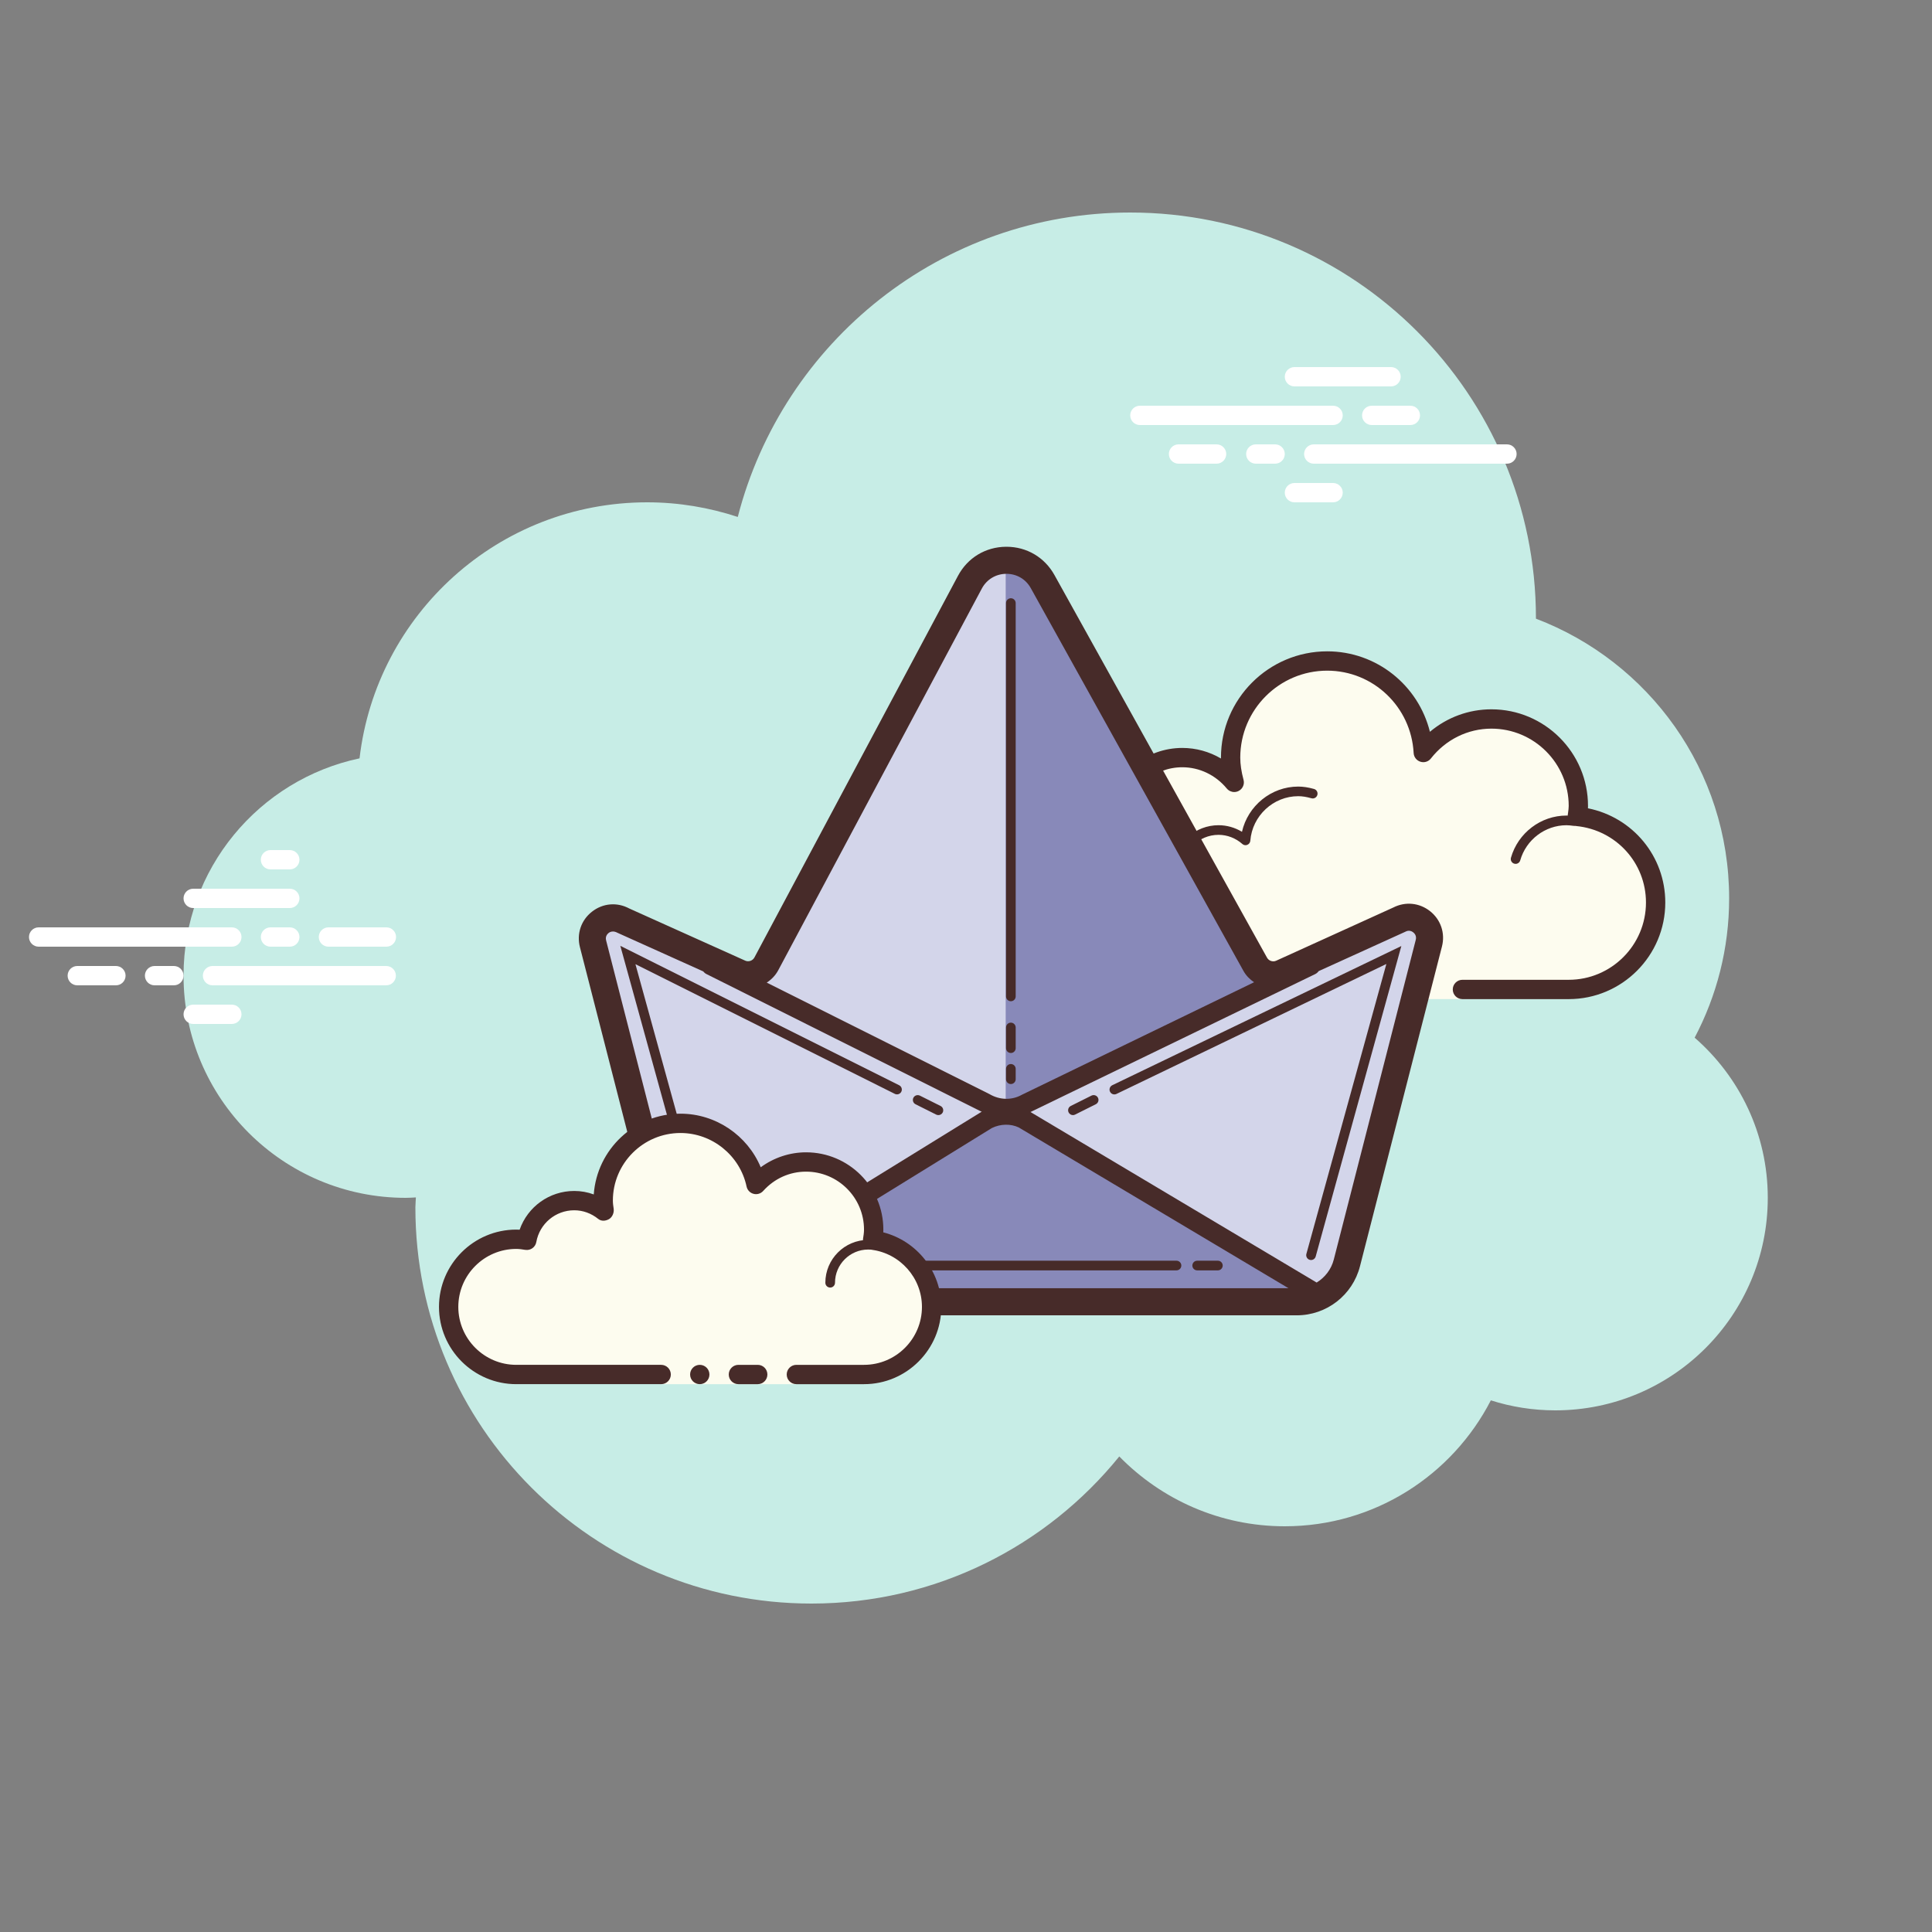 <svg xmlns="http://www.w3.org/2000/svg"  viewBox="0 0 100 100" width="200px" height="200px"><rect x="0" y="0" width="100" height="100" fill="#808080" stroke="none"/><path fill="#c7ede6" d="M87.715,53.71c1.135-2.155,1.785-4.605,1.785-7.21c0-6.621-4.159-12.257-10.001-14.478 c0-0.008,0.001-0.015,0.001-0.022c0-11.598-9.402-21-21-21c-9.784,0-17.981,6.701-20.313,15.757C36.711,26.272,35.138,26,33.5,26 c-7.692,0-14.023,5.793-14.89,13.252c-5.204,1.1-9.11,5.716-9.11,11.248C9.5,56.851,14.649,62,21,62 c0.177,0,0.352-0.012,0.526-0.022C21.522,62.153,21.5,62.324,21.5,62.5C21.5,73.822,30.678,83,42,83 c6.437,0,12.175-2.972,15.934-7.614C60.112,77.611,63.14,79,66.5,79c4.65,0,8.674-2.65,10.666-6.518 C78.218,72.817,79.337,73,80.5,73c6.075,0,11-4.925,11-11C91.5,58.689,90.03,55.727,87.715,53.71z"/><path fill="#fff" d="M12,49H2c-0.276,0-0.5-0.224-0.5-0.5S1.724,48,2,48h10c0.276,0,0.5,0.224,0.5,0.5S12.277,49,12,49 z"/><path fill="#fff" d="M15,49h-1c-0.276,0-0.5-0.224-0.5-0.5S13.724,48,14,48h1c0.276,0,0.5,0.224,0.5,0.5 S15.277,49,15,49z"/><path fill="#fff" d="M19.991,51H11c-0.276,0-0.5-0.224-0.5-0.5S10.724,50,11,50h8.991c0.276,0,0.5,0.224,0.5,0.5 S20.267,51,19.991,51z"/><path fill="#fff" d="M9,51H8c-0.276,0-0.5-0.224-0.5-0.5S7.724,50,8,50h1c0.276,0,0.5,0.224,0.5,0.5S9.277,51,9,51z"/><path fill="#fff" d="M6,51H4c-0.276,0-0.5-0.224-0.5-0.5S3.724,50,4,50h2c0.276,0,0.5,0.224,0.5,0.5S6.277,51,6,51z"/><path fill="#fff" d="M12,53h-2c-0.276,0-0.5-0.224-0.5-0.5S9.724,52,10,52h2c0.276,0,0.5,0.224,0.5,0.5 S12.276,53,12,53z"/><path fill="#fff" d="M15,44c-0.177,0-0.823,0-1,0c-0.276,0-0.5,0.224-0.5,0.5c0,0.276,0.224,0.5,0.5,0.5 c0.177,0,0.823,0,1,0c0.276,0,0.5-0.224,0.5-0.5C15.5,44.224,15.276,44,15,44z"/><path fill="#fff" d="M15,46c-0.177,0-4.823,0-5,0c-0.276,0-0.5,0.224-0.5,0.5c0,0.276,0.224,0.5,0.5,0.5 c0.177,0,4.823,0,5,0c0.276,0,0.5-0.224,0.5-0.5C15.5,46.224,15.276,46,15,46z"/><path fill="#fff" d="M20,48c-0.177,0-2.823,0-3,0c-0.276,0-0.5,0.224-0.5,0.5c0,0.276,0.224,0.5,0.5,0.5 c0.177,0,2.823,0,3,0c0.276,0,0.5-0.224,0.5-0.5C20.5,48.224,20.276,48,20,48z"/><path fill="#fff" d="M69,22H59c-0.276,0-0.5-0.224-0.5-0.5S58.724,21,59,21h10c0.276,0,0.5,0.224,0.5,0.5 S69.276,22,69,22z"/><path fill="#fff" d="M73,22h-2c-0.276,0-0.5-0.224-0.5-0.5S70.724,21,71,21h2c0.276,0,0.5,0.224,0.5,0.5 S73.276,22,73,22z"/><path fill="#fff" d="M78,24H68c-0.276,0-0.5-0.224-0.5-0.5S67.724,23,68,23h10c0.276,0,0.5,0.224,0.5,0.5 S78.277,24,78,24z"/><path fill="#fff" d="M66,24h-1c-0.276,0-0.5-0.224-0.5-0.5S64.724,23,65,23h1c0.276,0,0.5,0.224,0.5,0.5 S66.276,24,66,24z"/><path fill="#fff" d="M62.97,24H61c-0.276,0-0.5-0.224-0.5-0.5S60.724,23,61,23h1.97c0.276,0,0.5,0.224,0.5,0.5 S63.246,24,62.97,24z"/><path fill="#fff" d="M72,20h-5c-0.276,0-0.5-0.224-0.5-0.5S66.724,19,67,19h5c0.276,0,0.5,0.224,0.5,0.5 S72.277,20,72,20z"/><path fill="#fff" d="M69,26h-2c-0.276,0-0.5-0.224-0.5-0.5S66.724,25,67,25h2c0.276,0,0.5,0.224,0.5,0.5 S69.276,26,69,26z"/><path fill="#fdfcef" d="M72.697,51.213v0.5h3v-0.5c0,0,4.242,0,5.5,0c2.485,0,4.5-2.015,4.5-4.5 c0-2.333-1.782-4.229-4.055-4.455c0.022-0.181,0.055-0.358,0.055-0.545c0-2.485-2.015-4.5-4.5-4.5 c-1.438,0-2.703,0.686-3.527,1.736c-0.14-2.636-2.302-4.736-4.973-4.736c-2.761,0-5,2.239-5,5c0,0.446,0.077,0.87,0.187,1.282 c-0.642-0.777-1.6-1.282-2.687-1.282c-1.781,0-3.234,1.335-3.455,3.055c-0.181-0.022-0.358-0.055-0.545-0.055 c-2.485,0-4.5,2.015-4.5,4.5s2.015,4.5,4.5,4.5s9.5,0,9.5,0H72.697z"/><path fill="#472b29" d="M68.697,33.713c-3.033,0-5.5,2.467-5.5,5.5c0,0.016,0,0.031,0,0.047 c-0.602-0.354-1.29-0.547-2-0.547c-1.831,0-3.411,1.261-3.858,3.005c-0.047-0.003-0.094-0.005-0.142-0.005c-2.757,0-5,2.243-5,5 s2.243,5,5,5h15.5c0.276,0,0.5-0.224,0.5-0.5s-0.224-0.5-0.5-0.5h-15.5c-2.206,0-4-1.794-4-4s1.794-4,4-4 c0.117,0,0.23,0.017,0.343,0.032l0.141,0.019c0.021,0.003,0.041,0.004,0.062,0.004c0.246,0,0.462-0.185,0.495-0.437 c0.191-1.493,1.463-2.618,2.959-2.618c0.885,0,1.723,0.401,2.301,1.1c0.098,0.118,0.241,0.182,0.386,0.182 c0.078,0,0.156-0.018,0.228-0.056c0.209-0.107,0.314-0.346,0.254-0.573c-0.116-0.436-0.17-0.802-0.17-1.153 c0-2.481,2.019-4.5,4.5-4.5c2.381,0,4.347,1.872,4.474,4.263c0.011,0.208,0.15,0.387,0.349,0.45 c0.05,0.016,0.101,0.024,0.152,0.024c0.15,0,0.296-0.069,0.392-0.192c0.771-0.981,1.913-1.544,3.133-1.544c2.206,0,4,1.794,4,4 c0,0.117-0.017,0.23-0.032,0.343l-0.019,0.141c-0.016,0.134,0.022,0.268,0.106,0.373c0.084,0.105,0.207,0.172,0.34,0.185 c2.055,0.205,3.604,1.906,3.604,3.958c0,2.206-1.794,4-4,4h-5.5c-0.276,0-0.5,0.224-0.5,0.5s0.224,0.5,0.5,0.5h5.5 c2.757,0,5-2.243,5-5c0-2.397-1.689-4.413-4.003-4.877c0.002-0.041,0.003-0.082,0.003-0.123c0-2.757-2.243-5-5-5 c-1.176,0-2.293,0.416-3.183,1.164C73.416,35.473,71.253,33.713,68.697,33.713L68.697,33.713z"/><path fill="#472b29" d="M67.197,40.713c-1.403,0-2.609,0.999-2.913,2.341c-0.367-0.222-0.786-0.341-1.212-0.341 c-1.202,0-2.198,0.897-2.353,2.068c-0.203-0.045-0.396-0.068-0.585-0.068c-1.529,0-2.811,1.2-2.918,2.732 c-0.009,0.138,0.094,0.257,0.232,0.267c0.006,0,0.012,0,0.018,0c0.13,0,0.24-0.101,0.249-0.232 c0.089-1.271,1.151-2.268,2.419-2.268c0.229,0,0.47,0.042,0.738,0.127c0.022,0.007,0.045,0.01,0.067,0.01 c0.055,0,0.11-0.02,0.156-0.054c0.064-0.047,0.102-0.129,0.102-0.209c0-1.034,0.841-1.875,1.875-1.875 c0.447,0,0.885,0.168,1.231,0.473c0.047,0.041,0.106,0.063,0.165,0.063c0.032,0,0.063-0.006,0.093-0.019 c0.088-0.035,0.148-0.117,0.155-0.212c0.102-1.292,1.191-2.305,2.479-2.305c0.208,0,0.425,0.034,0.682,0.107 c0.023,0.007,0.047,0.01,0.07,0.01c0.109,0,0.207-0.073,0.239-0.182c0.038-0.133-0.039-0.271-0.172-0.309 C67.714,40.753,67.454,40.713,67.197,40.713L67.197,40.713z"/><path fill="#472b29" d="M81.081,42.213c-1.326,0-2.508,0.897-2.874,2.182c-0.038,0.133,0.039,0.271,0.172,0.309 c0.023,0.007,0.046,0.01,0.068,0.01c0.109,0,0.209-0.072,0.24-0.182c0.305-1.071,1.289-1.818,2.393-1.818 c0.117,0,0.23,0.014,0.342,0.029c0.012,0.002,0.023,0.003,0.035,0.003c0.121,0,0.229-0.092,0.246-0.217 c0.019-0.137-0.077-0.263-0.214-0.281C81.355,42.228,81.22,42.213,81.081,42.213L81.081,42.213z"/><g><polygon fill="#8889b9" points="38.66,51.842 50.447,29.876 52.59,29.34 54.197,29.876 65.448,51.306 52.59,58.271"/></g><g><polygon fill="#d3d5ea" points="35.445,66.308 30.623,48.627 31.695,47.556 52.054,57.735 36.517,66.843"/></g><g><polygon fill="#d3d5ea" points="69.199,66.308 74.02,48.627 72.949,47.556 52.054,57.735 68.127,66.843"/></g><g><polygon fill="#8889b9" points="36.517,66.843 68.663,67.379 52.054,57.2"/></g><g><path fill="#472b29" d="M48.571,57.718c-0.038,0-0.076-0.009-0.112-0.026l-1.071-0.536 c-0.123-0.062-0.173-0.212-0.111-0.336c0.063-0.123,0.212-0.171,0.336-0.111l1.071,0.536c0.123,0.062,0.173,0.212,0.111,0.336 C48.751,57.667,48.663,57.718,48.571,57.718z"/></g><g><path fill="#472b29" d="M36.785,65.219c-0.109,0-0.21-0.072-0.241-0.184l-4.436-16.079l14.432,7.216 c0.124,0.062,0.174,0.212,0.112,0.335c-0.063,0.125-0.215,0.172-0.335,0.112L32.89,49.906l4.137,14.997 c0.036,0.133-0.042,0.271-0.175,0.308C36.829,65.216,36.807,65.219,36.785,65.219z"/></g><g><path fill="#472b29" d="M55.536,57.718c-0.092,0-0.18-0.051-0.224-0.139c-0.062-0.123-0.012-0.273,0.112-0.335l1.072-0.536 c0.121-0.059,0.273-0.012,0.335,0.112c0.062,0.123,0.012,0.273-0.112,0.335l-1.072,0.536 C55.612,57.709,55.574,57.718,55.536,57.718z"/></g><g><path fill="#472b29" d="M67.859,65.219c-0.021,0-0.044-0.003-0.066-0.009c-0.133-0.037-0.211-0.175-0.175-0.308l4.14-15.007 l-13.97,6.727c-0.124,0.06-0.273,0.009-0.334-0.117c-0.06-0.124-0.007-0.273,0.117-0.334l14.962-7.204l-4.433,16.068 C68.069,65.146,67.969,65.219,67.859,65.219z"/></g><g><path fill="#472b29" d="M42.678,65.754h-1.071c-0.138,0-0.25-0.112-0.25-0.25s0.112-0.25,0.25-0.25h1.071 c0.138,0,0.25,0.112,0.25,0.25S42.815,65.754,42.678,65.754z"/></g><g><path fill="#472b29" d="M63.037,65.754h-1.071c-0.138,0-0.25-0.112-0.25-0.25s0.112-0.25,0.25-0.25h1.071 c0.138,0,0.25,0.112,0.25,0.25S63.175,65.754,63.037,65.754z"/></g><g><path fill="#472b29" d="M60.895,65.754H43.75c-0.138,0-0.25-0.112-0.25-0.25s0.112-0.25,0.25-0.25h17.145 c0.138,0,0.25,0.112,0.25,0.25S61.032,65.754,60.895,65.754z"/></g><g><path fill="#d3d5ea" d="M38.66,51.306l12.045-21.163c0,0,0.556-1.446,1.35-0.723v28.315L38.66,51.306z"/></g><g><path fill="#472b29" d="M52.322,51.824c-0.138,0-0.25-0.112-0.25-0.25V31.215c0-0.138,0.112-0.25,0.25-0.25 s0.25,0.112,0.25,0.25v20.359C52.572,51.712,52.46,51.824,52.322,51.824z"/></g><g><path fill="#472b29" d="M52.322,54.503c-0.138,0-0.25-0.112-0.25-0.25v-1.071c0-0.138,0.112-0.25,0.25-0.25 s0.25,0.112,0.25,0.25v1.071C52.572,54.391,52.46,54.503,52.322,54.503z"/></g><g><path fill="#472b29" d="M52.322,56.11c-0.138,0-0.25-0.112-0.25-0.25v-0.536c0-0.138,0.112-0.25,0.25-0.25 s0.25,0.112,0.25,0.25v0.536C52.572,55.998,52.46,56.11,52.322,56.11z"/></g><path fill="#472b29" d="M74.02,47.162c-0.552-0.436-1.276-0.508-1.902-0.19l-6.06,2.753	c-0.176,0.082-0.386,0.009-0.478-0.158L54.578,29.763c-0.51-0.917-1.437-1.463-2.484-1.463c-0.008,0-0.017,0-0.024,0	c-1.059,0.009-1.987,0.571-2.485,1.505L39.049,49.558c-0.092,0.172-0.303,0.243-0.479,0.164l-6-2.699	c-0.632-0.34-1.37-0.274-1.931,0.167c-0.562,0.44-0.8,1.143-0.622,1.834l4.234,16.518c0.383,1.495,1.729,2.539,3.273,2.539H67.12	c1.544,0,2.89-1.044,3.272-2.539l4.243-16.549C74.812,48.303,74.576,47.603,74.02,47.162z M40.284,50.216l10.534-19.751	c0.253-0.474,0.726-0.76,1.263-0.764c0.004,0,0.008,0,0.013,0c0.531,0,1.002,0.276,1.26,0.742l11.003,19.805	c0.137,0.247,0.331,0.443,0.553,0.593l-12.014,5.822c-0.516,0.292-1.147,0.284-1.687-0.036l-11.523-5.767	C39.929,50.701,40.14,50.487,40.284,50.216z M52.729,58.356l13.963,8.322H37.903l13.435-8.291	C51.793,58.165,52.314,58.16,52.729,58.356z M31.372,48.674c-0.055-0.212,0.073-0.339,0.131-0.384	c0.036-0.028,0.11-0.076,0.22-0.076c0.064,0,0.141,0.016,0.229,0.063l4.446,2.002c0.044,0.055,0.097,0.102,0.164,0.136l14.167,7.089	c0.027,0.016,0.057,0.021,0.085,0.036l-14.328,8.839c-0.424-0.262-0.748-0.677-0.879-1.185L31.372,48.674z M73.28,48.644	l-4.243,16.549c-0.131,0.512-0.459,0.929-0.887,1.191l-14.814-8.827c0.008-0.004,0.017-0.006,0.025-0.01l14.717-7.13	c0.074-0.036,0.131-0.091,0.177-0.153l4.458-2.025l0.036-0.017c0.19-0.103,0.346-0.008,0.402,0.038	C73.208,48.305,73.334,48.432,73.28,48.644z"/><g><path fill="#fdfcef" d="M41.22,71.144c0,0,1.567,0,3.5,0s3.5-1.567,3.5-3.5c0-1.781-1.335-3.234-3.055-3.455 c0.028-0.179,0.055-0.358,0.055-0.545c0-1.933-1.567-3.5-3.5-3.5c-1.032,0-1.95,0.455-2.59,1.165 c-0.384-1.808-1.987-3.165-3.91-3.165c-2.209,0-4,1.791-4,4c0,0.191,0.03,0.374,0.056,0.558c-0.428-0.344-0.965-0.558-1.556-0.558 c-1.228,0-2.245,0.887-2.455,2.055c-0.179-0.028-0.358-0.055-0.545-0.055c-1.933,0-3.5,1.567-3.5,3.5s1.567,3.5,3.5,3.5 s7.5,0,7.5,0v0.5h7V71.144z"/><path fill="#472b29" d="M42.97,66.644c-0.138,0-0.25-0.112-0.25-0.25c0-1.223,0.995-2.218,2.218-2.218 c0.034,0.009,0.737-0.001,1.244,0.136c0.133,0.036,0.212,0.173,0.176,0.306c-0.036,0.134-0.173,0.213-0.306,0.176 c-0.444-0.12-1.1-0.12-1.113-0.118c-0.948,0-1.719,0.771-1.719,1.718C43.22,66.532,43.109,66.644,42.97,66.644z"/><circle cx="36.22" cy="71.144" r=".5" fill="#472b29"/><path fill="#472b29" d="M44.72,71.644h-3.5c-0.276,0-0.5-0.224-0.5-0.5s0.224-0.5,0.5-0.5h3.5c1.654,0,3-1.346,3-3 c0-1.496-1.125-2.768-2.618-2.959c-0.134-0.018-0.255-0.088-0.336-0.196s-0.115-0.244-0.094-0.377 c0.024-0.153,0.049-0.308,0.049-0.468c0-1.654-1.346-3-3-3c-0.85,0-1.638,0.355-2.219,1c-0.125,0.139-0.321,0.198-0.5,0.148 c-0.182-0.049-0.321-0.195-0.36-0.379c-0.341-1.604-1.779-2.769-3.42-2.769c-1.93,0-3.5,1.57-3.5,3.5 c0,0.143,0.021,0.28,0.041,0.418c0.029,0.203-0.063,0.438-0.242,0.54c-0.179,0.102-0.396,0.118-0.556-0.01 c-0.365-0.293-0.794-0.448-1.243-0.448c-0.966,0-1.792,0.691-1.963,1.644c-0.048,0.267-0.296,0.446-0.569,0.405 c-0.153-0.024-0.308-0.049-0.468-0.049c-1.654,0-3,1.346-3,3s1.346,3,3,3h7.5c0.276,0,0.5,0.224,0.5,0.5s-0.224,0.5-0.5,0.5h-7.5 c-2.206,0-4-1.794-4-4s1.794-4,4-4c0.059,0,0.116,0.002,0.174,0.006c0.414-1.186,1.537-2.006,2.826-2.006 c0.349,0,0.689,0.061,1.011,0.18c0.165-2.333,2.115-4.18,4.489-4.18c1.831,0,3.466,1.127,4.153,2.774 c0.68-0.499,1.502-0.774,2.347-0.774c2.206,0,4,1.794,4,4c0,0.048-0.001,0.095-0.004,0.142c1.743,0.448,3.004,2.027,3.004,3.858 C48.72,69.849,46.926,71.644,44.72,71.644z"/><path fill="#472b29" d="M39.22,70.644c-0.159,0-0.841,0-1,0c-0.276,0-0.5,0.224-0.5,0.5c0,0.276,0.224,0.5,0.5,0.5 c0.159,0,0.841,0,1,0c0.276,0,0.5-0.224,0.5-0.5C39.72,70.867,39.496,70.644,39.22,70.644z"/></g></svg>
